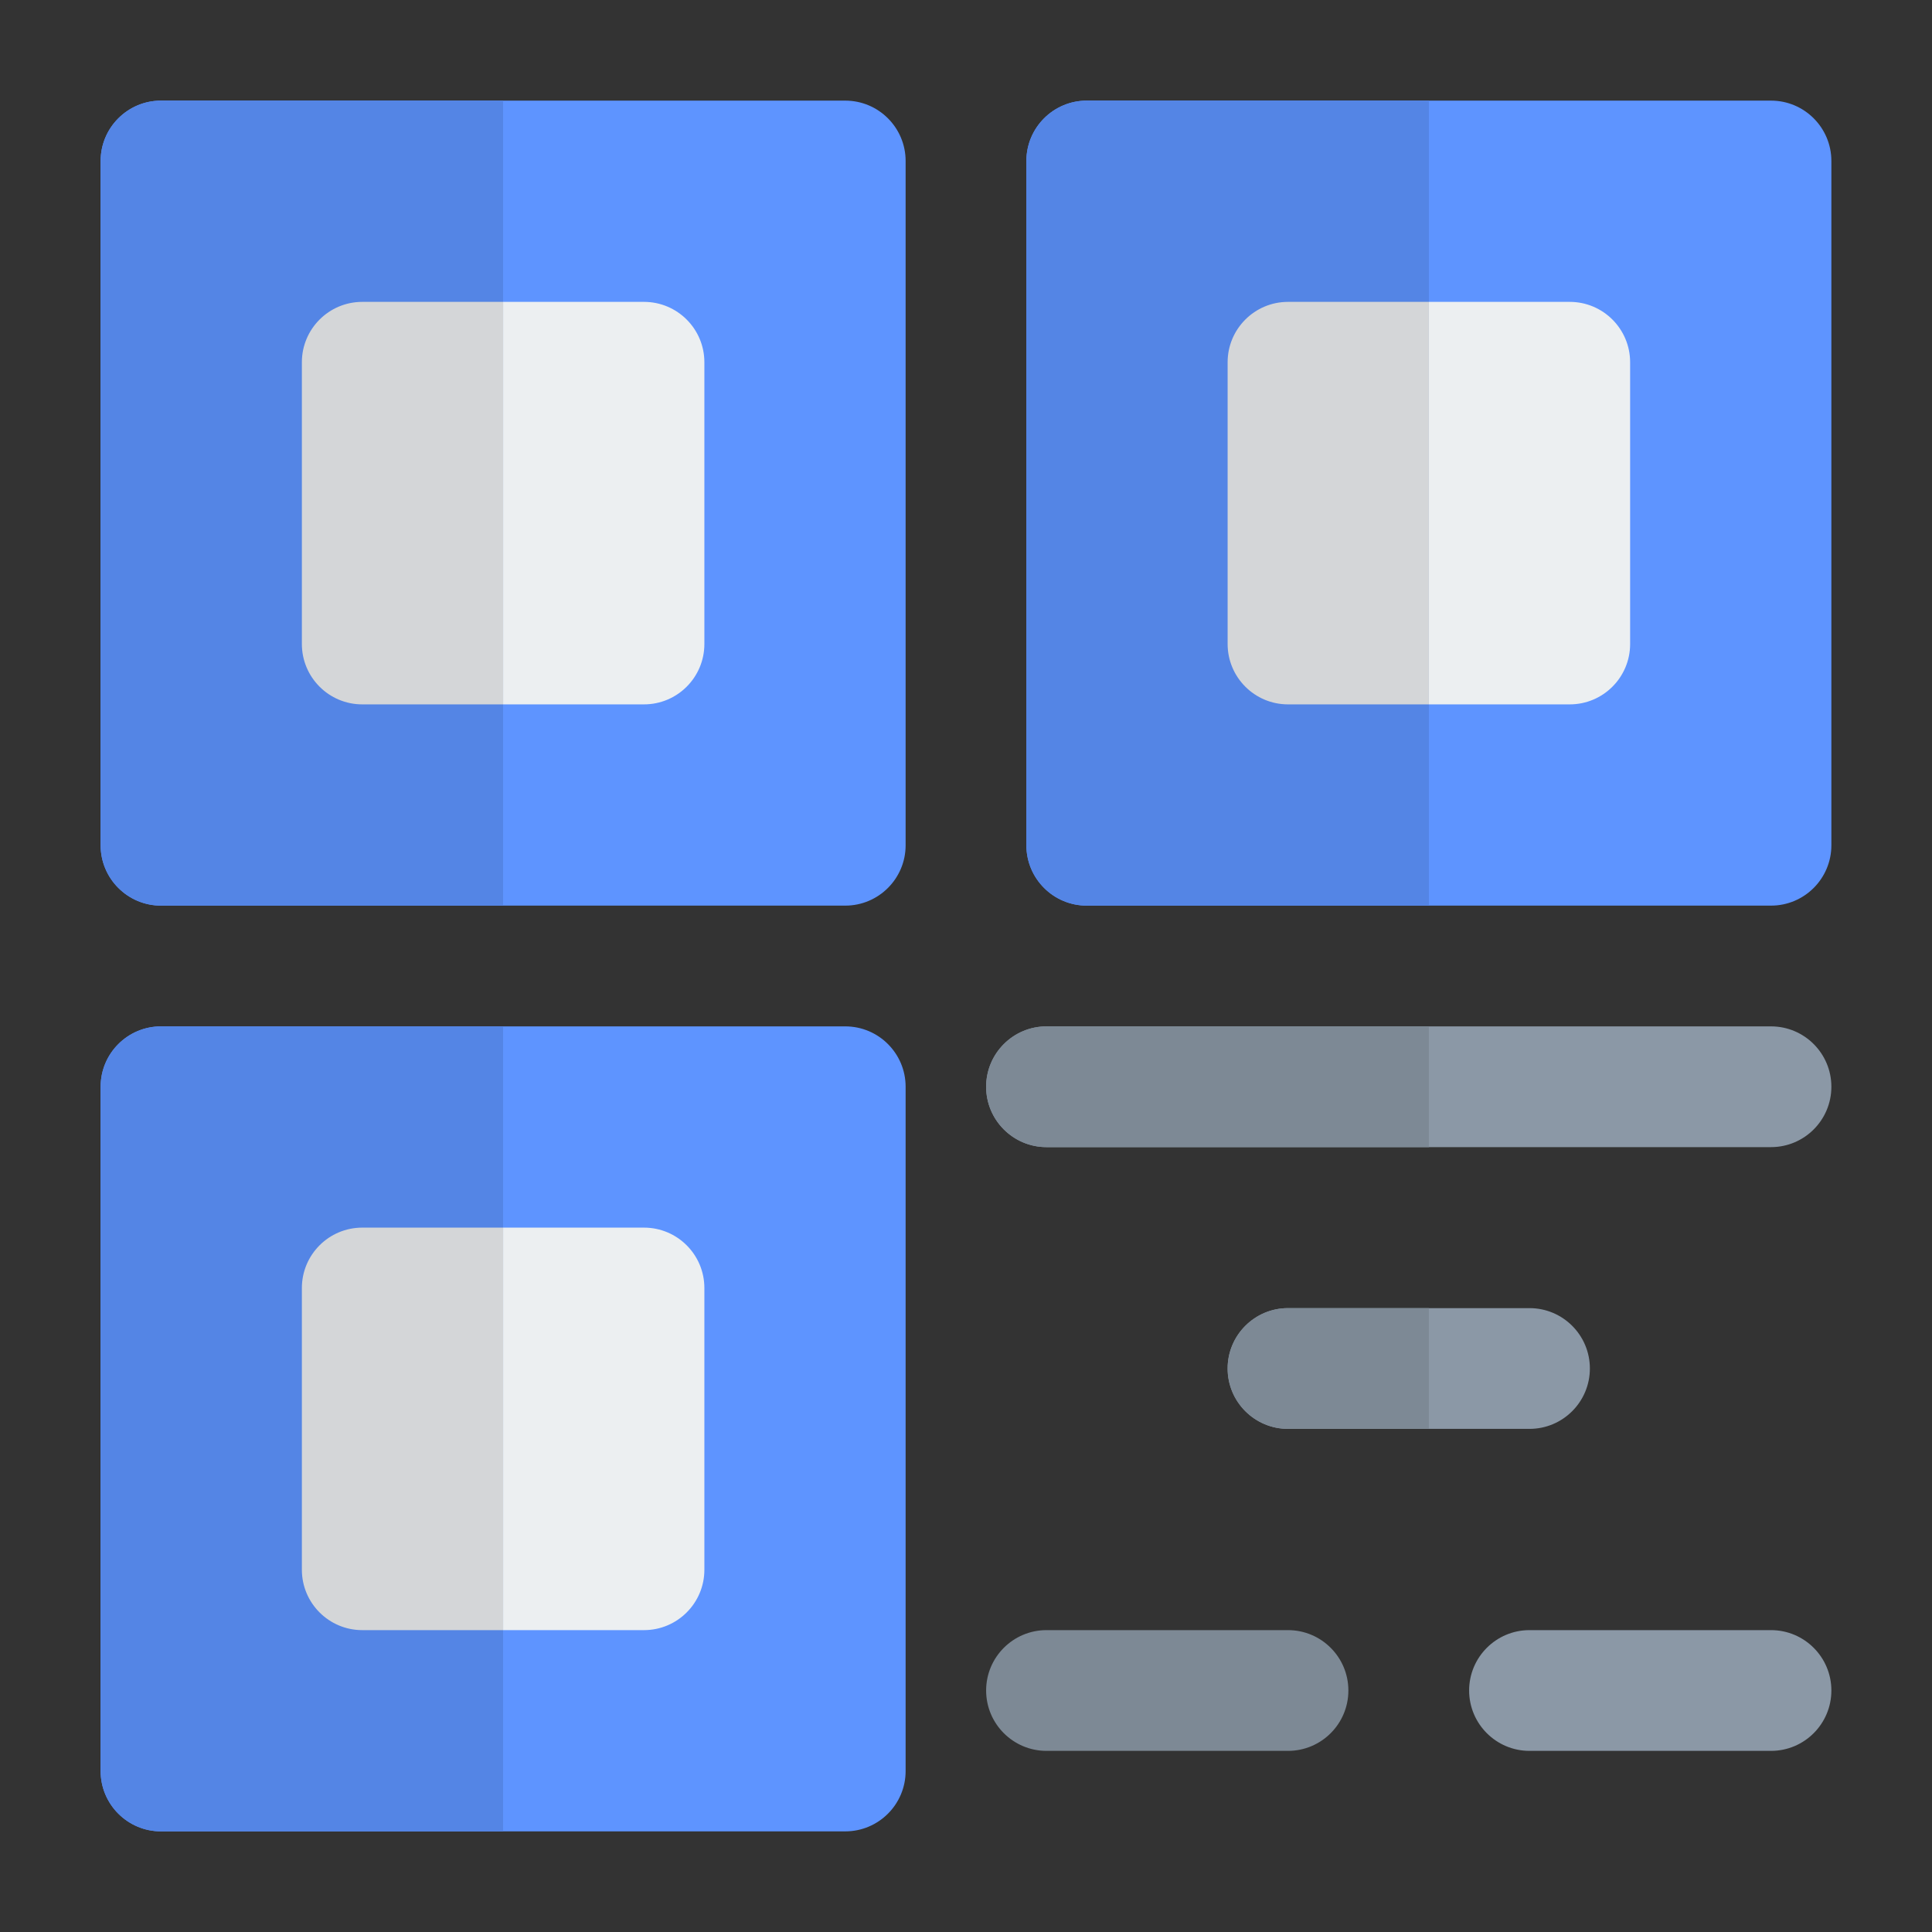 <svg xmlns="http://www.w3.org/2000/svg" width="24" height="24" fill="none" viewBox="0 0 24 24"><rect x="0" y="0" width="24" height="24" fill="#333333" stroke="none"/><path fill="#5E94FF" d="M13.5 1.25C13.086 1.25 12.75 1.586 12.75 2V10.5C12.75 10.914 13.086 11.25 13.5 11.25H22C22.414 11.25 22.75 10.914 22.75 10.5V2C22.75 1.586 22.414 1.25 22 1.25H13.5zM2 1.25C1.586 1.25 1.25 1.586 1.25 2V10.5C1.25 10.914 1.586 11.25 2 11.25H10.5C10.914 11.25 11.25 10.914 11.25 10.5V2C11.25 1.586 10.914 1.25 10.5 1.25H2zM2 12.75C1.586 12.75 1.25 13.086 1.25 13.5V22C1.25 22.414 1.586 22.75 2 22.75H10.5C10.914 22.75 11.25 22.414 11.25 22V13.5C11.25 13.086 10.914 12.75 10.5 12.75H2z"/><path fill="#ECEFF1" d="M4.5 3.75C4.086 3.75 3.75 4.086 3.75 4.5V8C3.75 8.414 4.086 8.75 4.5 8.75H8C8.414 8.75 8.75 8.414 8.75 8V4.5C8.75 4.086 8.414 3.75 8 3.75H4.5zM4.5 15.25C4.086 15.25 3.75 15.586 3.75 16V19.5C3.75 19.914 4.086 20.25 4.5 20.25H8C8.414 20.25 8.75 19.914 8.75 19.5V16C8.75 15.586 8.414 15.25 8 15.25H4.5zM16 3.75C15.586 3.75 15.25 4.086 15.25 4.5V8C15.25 8.414 15.586 8.75 16 8.75H19.5C19.914 8.75 20.25 8.414 20.25 8V4.5C20.25 4.086 19.914 3.75 19.5 3.75H16z"/><path fill="#8B98A6" fill-rule="evenodd" d="M12.25 13.5C12.25 13.086 12.586 12.75 13 12.75H22C22.414 12.75 22.75 13.086 22.75 13.5 22.75 13.914 22.414 14.25 22 14.25H13C12.586 14.25 12.25 13.914 12.25 13.5zM15.25 17C15.25 16.586 15.586 16.25 16 16.25H19C19.414 16.25 19.75 16.586 19.75 17 19.75 17.414 19.414 17.75 19 17.75H16C15.586 17.75 15.25 17.414 15.25 17z" clip-rule="evenodd"/><path fill="#7D8995" fill-rule="evenodd" d="M12.25 21C12.25 20.586 12.586 20.25 13 20.25H16C16.414 20.25 16.75 20.586 16.75 21C16.75 21.414 16.414 21.75 16 21.75H13C12.586 21.75 12.25 21.414 12.25 21Z" clip-rule="evenodd"/><path fill="#8B98A6" fill-rule="evenodd" d="M18.25 21C18.25 20.586 18.586 20.25 19 20.25H22C22.414 20.25 22.75 20.586 22.75 21C22.75 21.414 22.414 21.75 22 21.75H19C18.586 21.75 18.25 21.414 18.25 21Z" clip-rule="evenodd"/><path fill="#5485E5" fill-rule="evenodd" d="M6.25 1.25V11.25H2C1.586 11.25 1.25 10.914 1.25 10.5V2C1.25 1.586 1.586 1.25 2 1.25H6.25zM17.75 1.25V11.25H13.5C13.086 11.25 12.75 10.914 12.75 10.5V2C12.75 1.586 13.086 1.25 13.5 1.25H17.75zM6.25 12.75V22.75H2C1.586 22.75 1.25 22.414 1.25 22V13.5C1.25 13.086 1.586 12.75 2 12.75H6.25z" clip-rule="evenodd"/><path fill="#D4D6D8" fill-rule="evenodd" d="M6.25 3.75V8.75H4.5C4.086 8.75 3.75 8.414 3.75 8V4.5C3.75 4.086 4.086 3.75 4.5 3.75H6.25zM17.75 3.75V8.75H16C15.586 8.75 15.25 8.414 15.25 8V4.5C15.25 4.086 15.586 3.75 16 3.75H17.75zM6.25 15.25V20.25H4.5C4.086 20.25 3.75 19.914 3.75 19.5V16C3.75 15.586 4.086 15.25 4.5 15.25H6.25z" clip-rule="evenodd"/><path fill="#7D8995" fill-rule="evenodd" d="M17.75 12.75V14.25H13C12.586 14.25 12.25 13.914 12.25 13.5 12.25 13.086 12.586 12.75 13 12.75H17.75zM17.75 16.25V17.75H16C15.586 17.75 15.25 17.414 15.25 17 15.25 16.586 15.586 16.25 16 16.25H17.75z" clip-rule="evenodd"/></svg>